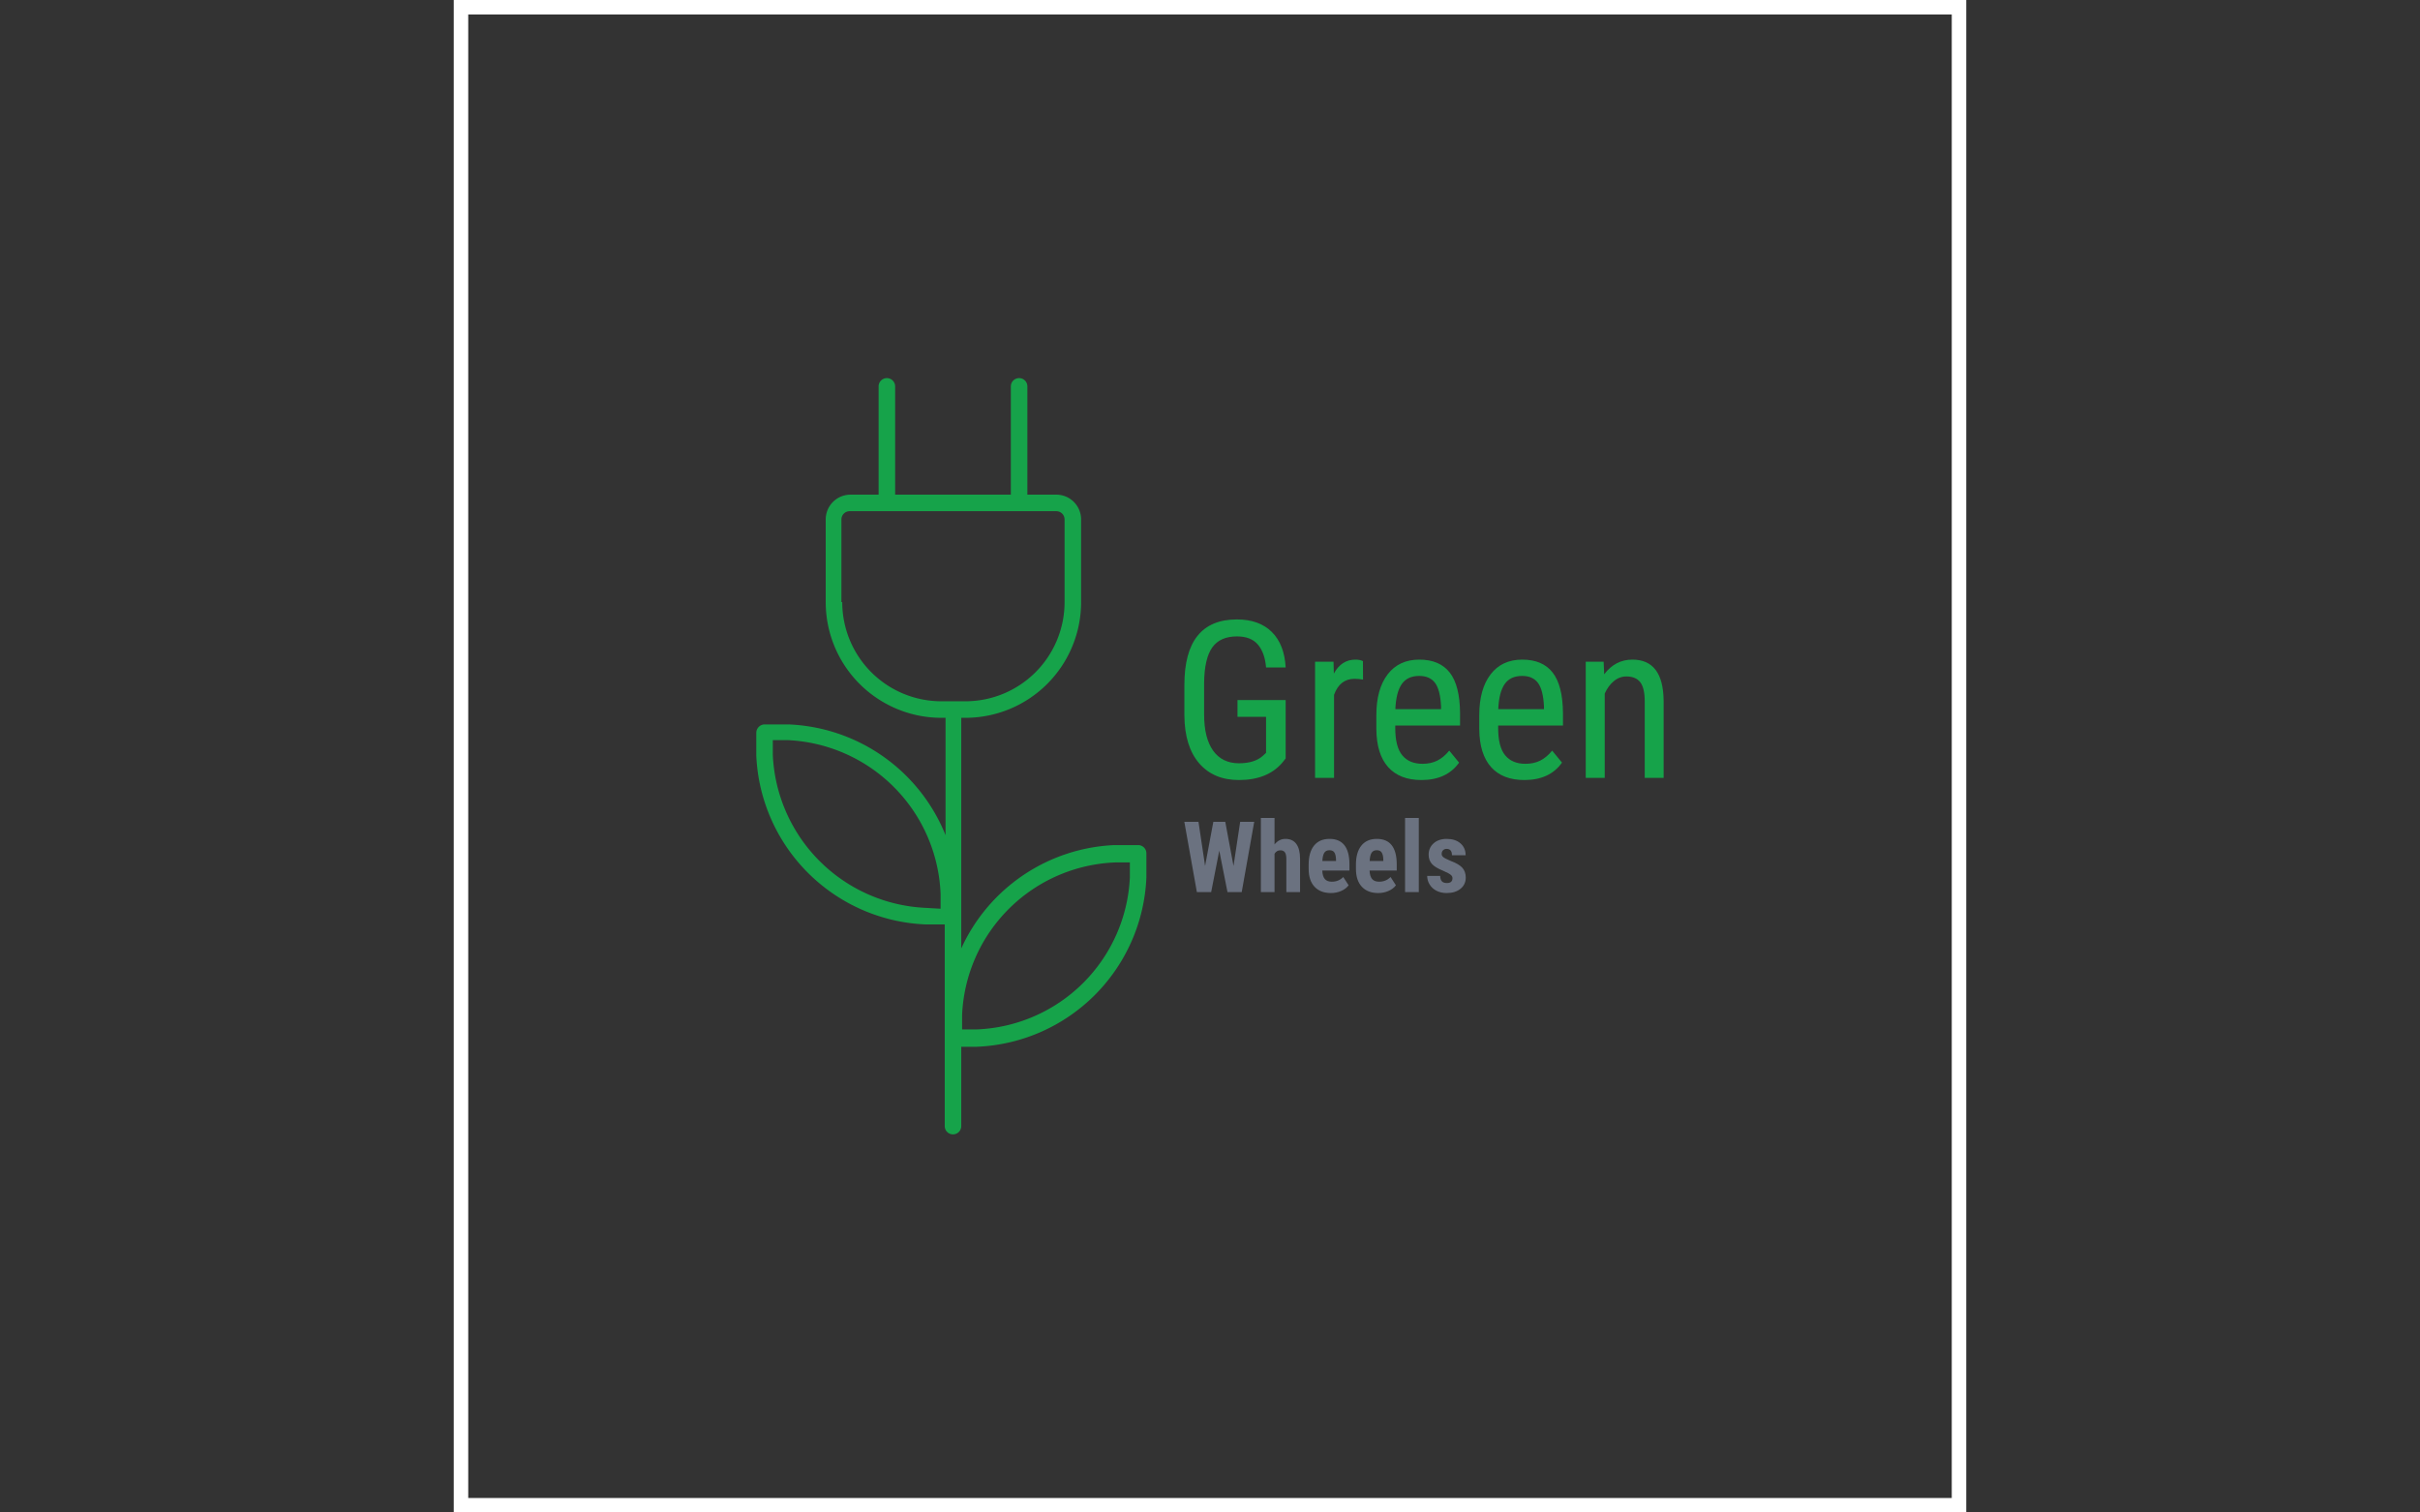 <svg xmlns="http://www.w3.org/2000/svg" version="1.1" xmlns:xlink="http://www.w3.org/1999/xlink" xmlns:svgjs="http://svgjs.dev/svgjs" width="1000" height="625" viewBox="0 0 1000 625"><rect x="0" y="0" width="1000" height="625" fill="#333333" stroke="none"/><g transform="matrix(1,0,0,1,0,0)"><svg viewBox="0 0 512 320" data-background-color="#ffffff" preserveAspectRatio="xMidYMid meet" height="625" width="1000" xmlns="http://www.w3.org/2000/svg" xmlns:xlink="http://www.w3.org/1999/xlink"><g id="tight-bounds" transform="matrix(1,0,0,1,0,0)"><svg viewBox="0 0 512 320" height="320" width="512"><g><svg></svg></g><g><svg viewBox="0 0 512 320" height="320" width="512"><g><path d="M96 320l0-320 320 0 0 320zM412.936 316.936l0-313.872-313.872 0 0 313.872z" fill="#ffffff" fill-rule="nonzero" stroke="none" stroke-width="1" stroke-linecap="butt" stroke-linejoin="miter" stroke-miterlimit="10" stroke-dasharray="" stroke-dashoffset="0" font-family="none" font-weight="none" font-size="none" text-anchor="none" style="mix-blend-mode: normal" data-fill-palette-color="tertiary"></path></g><g transform="matrix(1,0,0,1,160.008,80)"><svg viewBox="0 0 191.984 160" height="160" width="191.984"><g><svg viewBox="0 0 436.105 363.451" height="160" width="191.984"><g transform="matrix(1,0,0,1,205.705,115.978)"><svg viewBox="0 0 230.4 131.494" height="131.494" width="230.4"><g id="textblocktransform"><svg viewBox="0 0 230.4 131.494" height="131.494" width="230.4" id="textblock"><g><svg viewBox="0 0 230.4 77.178" height="77.178" width="230.4"><g transform="matrix(1,0,0,1,0,0)"><svg width="230.4" viewBox="3.03 -36.04 109.02 36.53" height="77.178" data-palette-color="#16a34a"><path d="M26.07-17.7L26.07-4.42 25.29-3.44Q21.92 0.49 15.43 0.49L15.43 0.49Q9.67 0.49 6.38-3.33 3.1-7.15 3.03-14.14L3.03-14.14 3.03-21.12Q3.03-28.59 6.02-32.31 9.01-36.04 14.97-36.04L14.97-36.04Q20.04-36.04 22.91-33.2 25.78-30.37 26.07-25.12L26.07-25.12 21.61-25.12Q21.34-28.44 19.76-30.31 18.19-32.18 14.99-32.18L14.99-32.18Q11.16-32.18 9.38-29.68 7.59-27.17 7.52-21.68L7.52-21.68 7.52-14.43Q7.52-9.06 9.57-6.19 11.62-3.32 15.45-3.32L15.45-3.32Q19.07-3.32 20.95-5.08L20.95-5.08 21.61-5.69 21.61-13.89 15.11-13.89 15.11-17.7 26.07-17.7ZM43.65-26.56L43.67-22.36Q42.77-22.53 41.72-22.53L41.72-22.53Q38.4-22.53 37.08-18.9L37.08-18.9 37.08 0 32.76 0 32.76-26.42 36.96-26.42 37.03-23.73Q38.77-26.9 41.94-26.9L41.94-26.9Q42.97-26.9 43.65-26.56L43.65-26.56ZM56.95 0.49L56.95 0.49Q52.02 0.49 49.38-2.45 46.75-5.4 46.7-11.08L46.7-11.08 46.7-14.28Q46.7-20.19 49.27-23.55 51.85-26.9 56.46-26.9L56.46-26.9Q61.1-26.9 63.4-23.95 65.69-21 65.74-14.75L65.74-14.75 65.74-11.91 51-11.91 51-11.3Q51-7.06 52.6-5.13 54.19-3.2 57.2-3.2L57.2-3.2Q59.1-3.2 60.55-3.92 62.01-4.64 63.28-6.2L63.28-6.2 65.52-3.47Q62.71 0.49 56.95 0.49ZM56.46-23.19L56.46-23.19Q53.78-23.19 52.49-21.35 51.19-19.51 51.02-15.63L51.02-15.63 61.42-15.63 61.42-16.21Q61.25-19.97 60.07-21.58 58.88-23.19 56.46-23.19ZM80.36 0.49L80.36 0.49Q75.43 0.49 72.8-2.45 70.16-5.4 70.11-11.08L70.11-11.08 70.11-14.28Q70.11-20.19 72.69-23.55 75.26-26.9 79.88-26.9L79.88-26.9Q84.51-26.9 86.81-23.95 89.1-21 89.15-14.75L89.15-14.75 89.15-11.91 74.41-11.91 74.41-11.3Q74.41-7.06 76.01-5.13 77.6-3.2 80.61-3.2L80.61-3.2Q82.51-3.2 83.96-3.92 85.42-4.64 86.69-6.2L86.69-6.2 88.93-3.47Q86.13 0.49 80.36 0.49ZM79.88-23.19L79.88-23.19Q77.19-23.19 75.9-21.35 74.6-19.51 74.43-15.63L74.43-15.63 84.83-15.63 84.83-16.21Q84.66-19.97 83.48-21.58 82.29-23.19 79.88-23.19ZM94.33-26.42L98.4-26.42 98.53-23.56Q101.04-26.9 104.95-26.9L104.95-26.9Q111.95-26.9 112.05-17.55L112.05-17.55 112.05 0 107.75 0 107.75-17.36Q107.75-20.46 106.72-21.77 105.68-23.07 103.6-23.07L103.6-23.07Q101.99-23.07 100.71-22 99.43-20.92 98.65-19.19L98.65-19.19 98.65 0 94.33 0 94.33-26.42Z" opacity="1" transform="matrix(1,0,0,1,0,0)" fill="#16a34a" class="undefined-text-0" data-fill-palette-color="primary" id="text-0"></path></svg></g></svg></g><g transform="matrix(1,0,0,1,0,95.398)"><svg viewBox="0 0 135.268 36.096" height="36.096" width="135.268"><g transform="matrix(1,0,0,1,0,0)"><svg width="135.268" viewBox="1.07 -37.5 142.35 37.99" height="36.096" data-palette-color="#6b7280"><path d="M21.78-35.55L25.95-13.21 29.32-35.55 36.43-35.55 30.1 0 22.9 0 18.75-20.95 14.65 0 7.42 0 1.07-35.55 8.23-35.55 11.57-13.23 15.75-35.55 21.78-35.55ZM46.7-37.5L46.7-24.1Q48.95-26.9 52.22-26.9L52.22-26.9Q55.83-26.9 57.71-24.37 59.59-21.83 59.62-16.8L59.62-16.8 59.62 0 52.68 0 52.68-16.72Q52.68-19.04 51.96-20.08 51.24-21.12 49.63-21.12L49.63-21.12Q47.75-21.12 46.7-19.38L46.7-19.38 46.7 0 39.79 0 39.79-37.5 46.7-37.5ZM75.24 0.49L75.24 0.49Q69.92 0.49 66.94-2.69 63.96-5.86 63.96-11.77L63.96-11.77 63.96-13.87Q63.96-20.12 66.69-23.51 69.43-26.9 74.53-26.9L74.53-26.9Q79.51-26.9 82.03-23.72 84.54-20.53 84.59-14.28L84.59-14.28 84.59-10.89 70.84-10.89Q70.99-7.96 72.14-6.6 73.29-5.25 75.68-5.25L75.68-5.25Q79.15-5.25 81.46-7.62L81.46-7.62 84.17-3.44Q82.91-1.68 80.49-0.6 78.07 0.49 75.24 0.49ZM70.89-15.72L70.89-15.72 77.8-15.72 77.8-16.36Q77.75-18.73 77.02-19.95 76.29-21.17 74.48-21.17 72.68-21.17 71.86-19.87 71.04-18.58 70.89-15.72ZM99.16 0.49L99.16 0.49Q93.84 0.49 90.86-2.69 87.88-5.86 87.88-11.77L87.88-11.77 87.88-13.87Q87.88-20.12 90.62-23.51 93.35-26.9 98.45-26.9L98.45-26.9Q103.43-26.9 105.95-23.72 108.46-20.53 108.51-14.28L108.51-14.28 108.51-10.89 94.77-10.89Q94.91-7.96 96.06-6.6 97.21-5.25 99.6-5.25L99.6-5.25Q103.07-5.25 105.39-7.62L105.39-7.62 108.1-3.44Q106.83-1.68 104.41-0.6 101.99 0.49 99.16 0.49ZM94.82-15.72L94.82-15.72 101.73-15.72 101.73-16.36Q101.68-18.73 100.94-19.95 100.21-21.17 98.41-21.17 96.6-21.17 95.78-19.87 94.96-18.58 94.82-15.72ZM119.67-37.5L119.67 0 112.73 0 112.73-37.5 119.67-37.5ZM136.71-7.08L136.71-7.08Q136.71-7.96 135.86-8.7 135.02-9.45 132.12-10.72L132.12-10.72Q127.84-12.45 126.24-14.31 124.65-16.16 124.65-18.92L124.65-18.92Q124.65-22.39 127.15-24.65 129.65-26.9 133.78-26.9L133.78-26.9Q138.12-26.9 140.73-24.66 143.35-22.41 143.35-18.63L143.35-18.63 136.44-18.63Q136.44-21.85 133.75-21.85L133.75-21.85Q132.65-21.85 131.95-21.17 131.24-20.48 131.24-19.26L131.24-19.26Q131.24-18.38 132.02-17.71 132.8-17.04 135.71-15.8L135.71-15.8Q139.93-14.23 141.67-12.32 143.42-10.4 143.42-7.35L143.42-7.35Q143.42-3.81 140.76-1.66 138.1 0.49 133.78 0.49L133.78 0.49Q130.87 0.49 128.65-0.65 126.43-1.78 125.17-3.81 123.91-5.83 123.91-8.18L123.91-8.18 130.48-8.18Q130.53-6.37 131.32-5.47 132.12-4.57 133.92-4.57L133.92-4.57Q136.71-4.57 136.71-7.08Z" opacity="1" transform="matrix(1,0,0,1,0,0)" fill="#6b7280" class="undefined-text-1" data-fill-palette-color="secondary" id="text-1"></path></svg></g></svg></g></svg></g></svg></g><g><svg viewBox="0 0 187.485 363.451" height="363.451" width="187.485"><g><svg xmlns="http://www.w3.org/2000/svg" data-name="Layer 1" viewBox="26.4 4.3 47.2 91.5" x="0" y="0" height="363.451" width="187.485" class="icon-icon-0" data-fill-palette-color="accent" id="icon-0"><g data-name="Group" fill="#16a34a" data-fill-palette-color="accent"><path data-name="Compound Path" d="M49.2 94.8a1 1 0 0 0 2 0V85.2h1.9A21.4 21.4 0 0 0 73.6 64.7V61.8a1 1 0 0 0-1-1H69.7A21.4 21.4 0 0 0 51.2 73.3V45.4h0.5a14 14 0 0 0 14-14v-10a3 3 0 0 0-3-3H59.2V5.3a1 1 0 0 0-2 0V18.4h-14V5.3a1 1 0 0 0-2 0V18.4H37.8a3 3 0 0 0-3 3v10a14 14 0 0 0 14 14h0.5V59.6a21.4 21.4 0 0 0-19-13.4H27.4a1 1 0 0 0-0.7 0.3 1 1 0 0 0-0.3 0.7V50A21.4 21.4 0 0 0 46.9 70.4h2.3Zm2.1-13.4A19.3 19.3 0 0 1 69.8 62.9h1.8v1.8A19.3 19.3 0 0 1 53.1 83.1H51.3Zm-14.6-50v-10a1 1 0 0 1 1-1h25a1 1 0 0 1 1 1v10a12 12 0 0 1-12 12h-3A12 12 0 0 1 36.8 31.4ZM47 68.4A19.4 19.4 0 0 1 28.4 49.9V48.1h1.8A19.4 19.4 0 0 1 48.7 66.7v1.8Z" fill="#16a34a" data-fill-palette-color="accent"></path></g></svg></g></svg></g></svg></g></svg></g></svg></g><defs></defs></svg><rect width="512" height="320" fill="none" stroke="none" visibility="hidden"></rect></g></svg></g></svg>